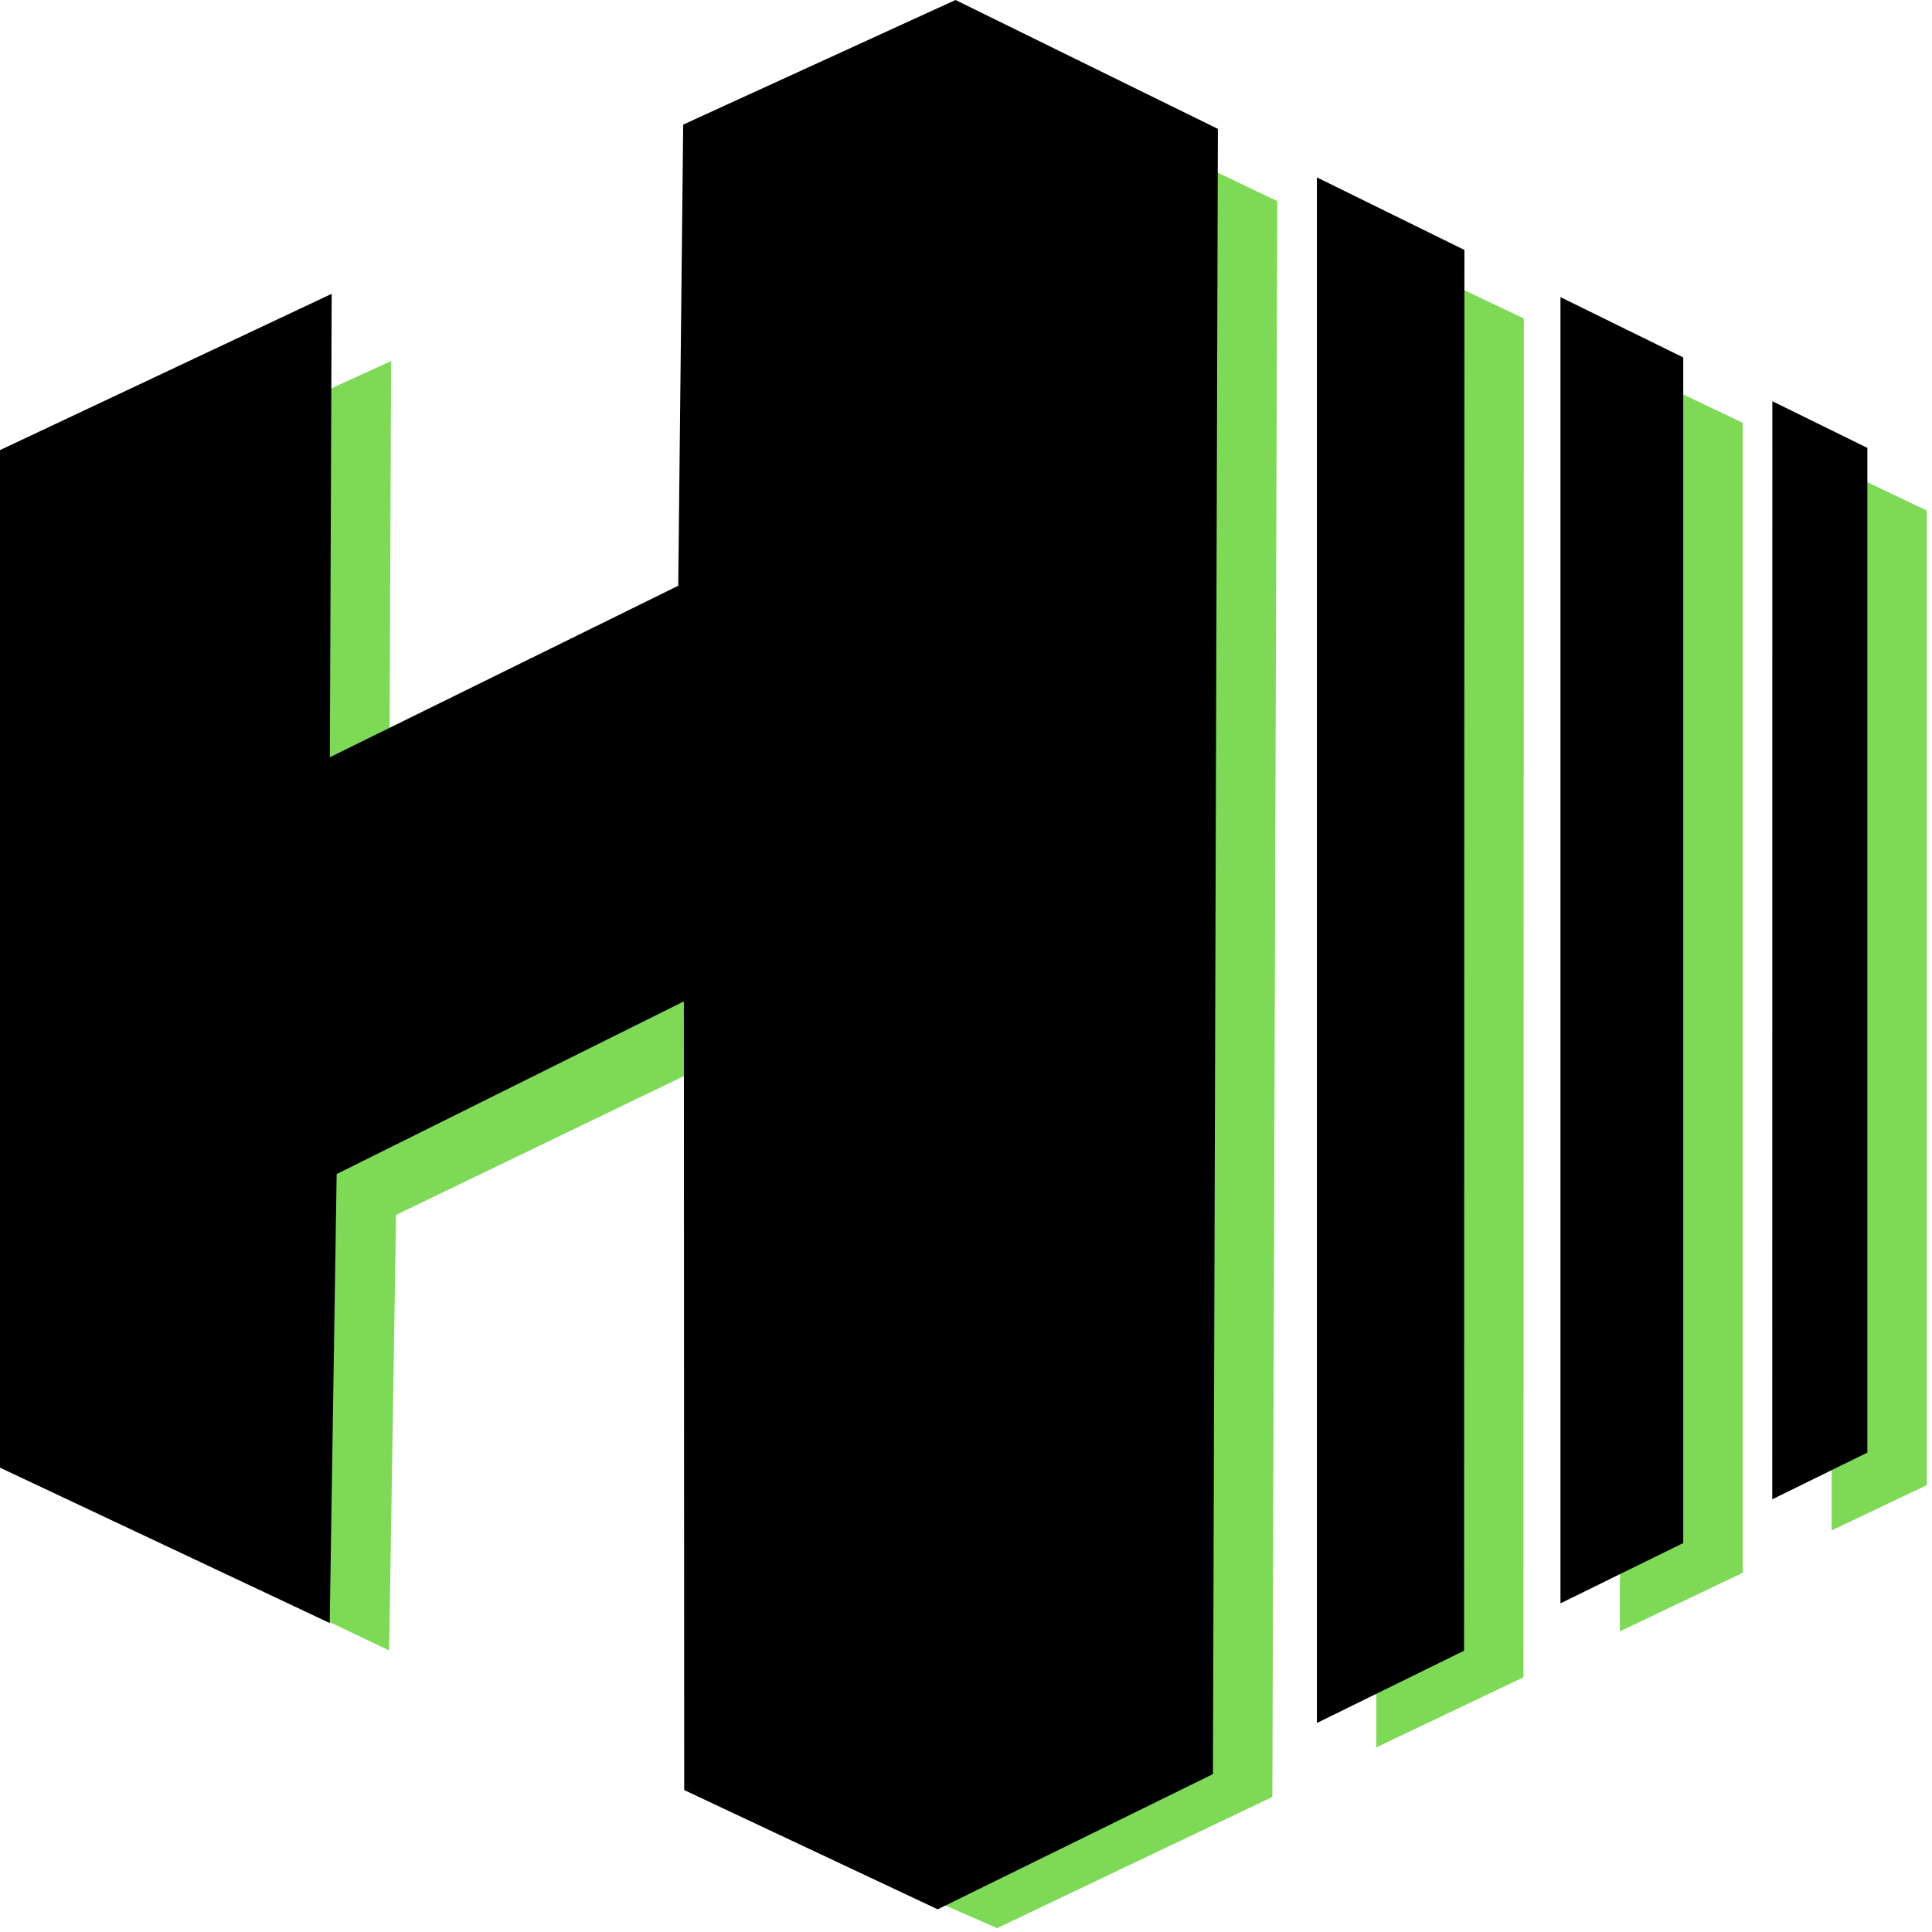 <svg preserveAspectRatio="xMidYMid" version="1.0" viewBox="0 0 24 24" xmlns="http://www.w3.org/2000/svg"><g transform="matrix(.123 0 0 .109 -5.92e-5 0)"><g transform="matrix(.1 0 0 -.097 -3 221.78)" fill="#7ed957"><path d="m780 2055-5-525.55-351.86-195.45 1.865 528.17-335-178.12 0.478-1152.5 332.52-184.25 7 511.69 350.68 196.77-3.044-902.75 259.37-131.98 278 154.1 5 1875-265 146.89z"/><path d="m1420 233.35 148.63 82.389 0.367 1596.4-149 82.705z"/><path d="m1666 369.71 124 68.734v1351.2l-124 68.734z"/><path d="m1879.9 488.29 96.064 53.249v1145l-95.986 53.206z"/></g><g transform="matrix(.1 0 0 -.1 0 222.7)"><path d="m690 2085-5-525.55-351.86-195.45 1.865 528.17-335-178.12v-1159.7l333-177.06 7 511.69 350.68 196.77 0.323-898.81 256-135.92 278 154.1 5 1875-265 146.89z"/><path d="m1330 263.35 148.63 82.389 0.367 1596.4-149 82.705z"/><path d="m1576 399.71 124 68.734v1351.2l-124 68.734z"/><path d="m1789.9 518.29 96.064 53.249v1145l-95.986 53.206z"/></g></g></svg>
